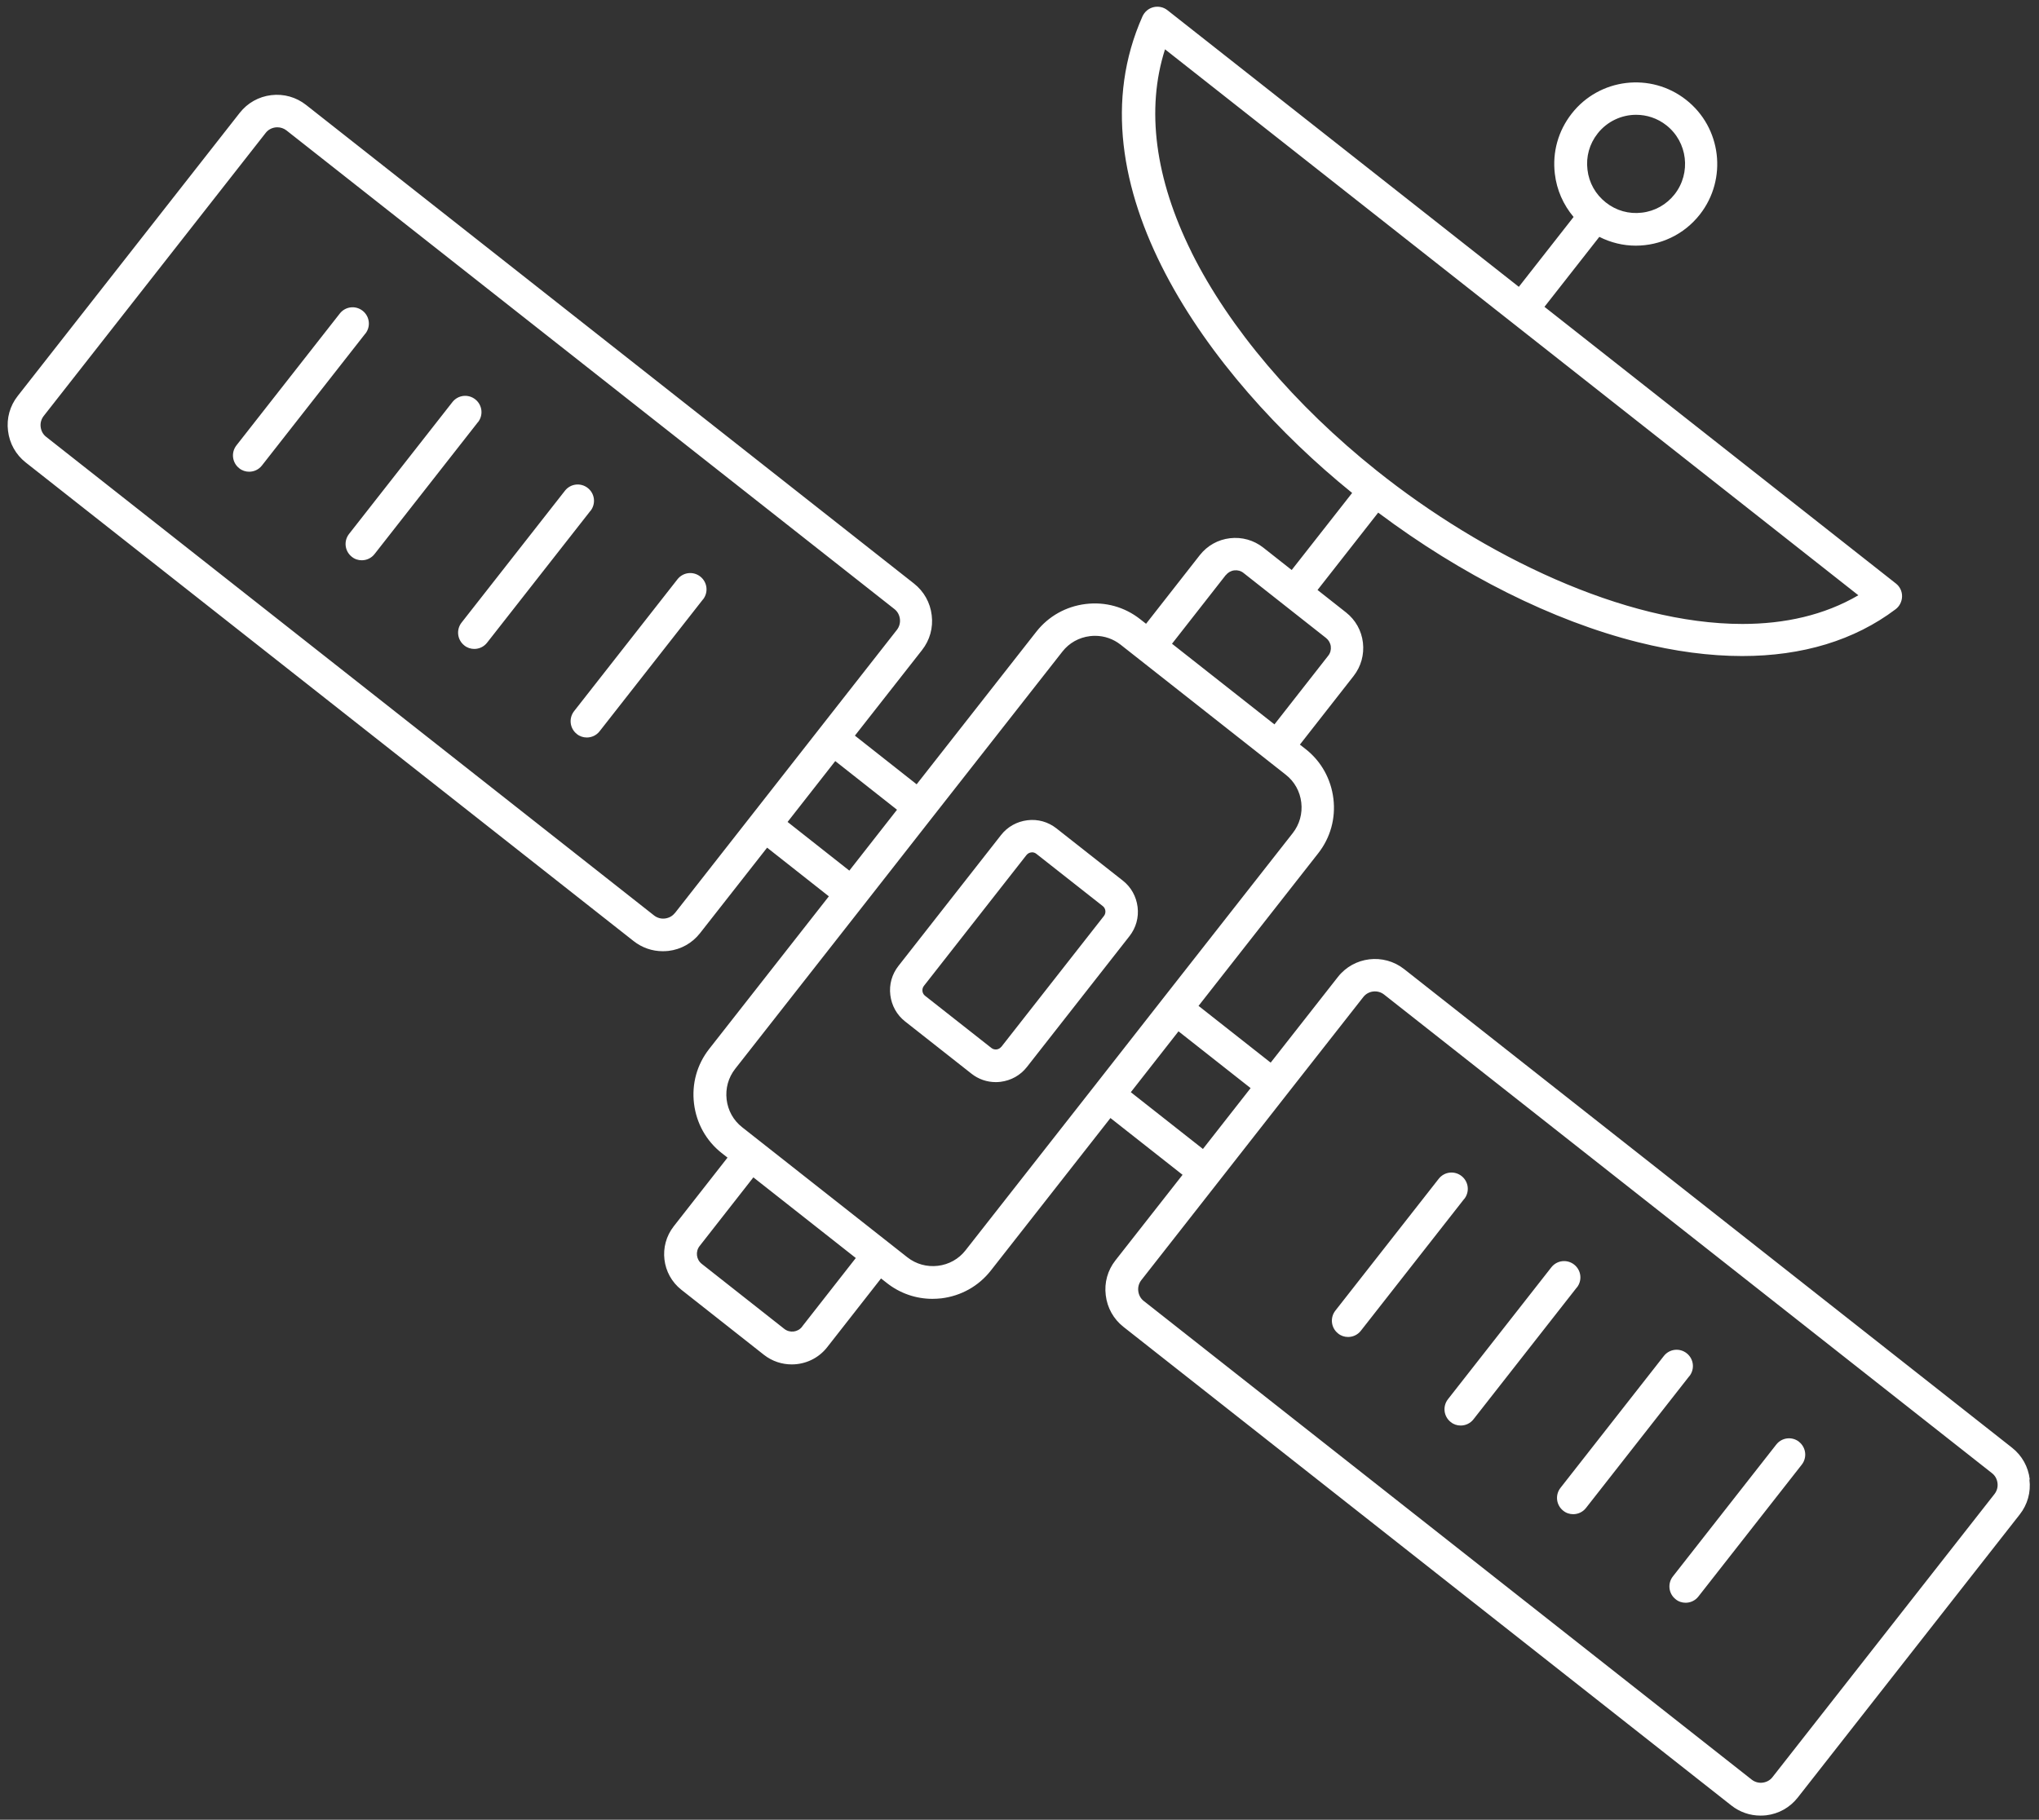 <svg width="177" height="158" viewBox="0 0 177 158" fill="none" xmlns="http://www.w3.org/2000/svg">
<rect x="0" y="0" width="177" height="158" fill="#333333" stroke="none"/>
<path d="M98.05 81.278C98.613 80.558 98.864 79.664 98.752 78.753C98.639 77.841 98.189 77.026 97.47 76.462L91.703 71.923C90.985 71.359 90.093 71.107 89.184 71.22C88.275 71.333 87.461 71.784 86.898 72.504L77.988 83.873C77.425 84.593 77.174 85.487 77.287 86.398C77.399 87.31 77.85 88.126 78.568 88.689L84.335 93.228C84.941 93.706 85.677 93.957 86.439 93.957C86.578 93.957 86.716 93.949 86.855 93.931C87.764 93.819 88.578 93.367 89.141 92.647L98.05 81.278ZM86.915 90.894C86.785 91.059 86.603 91.111 86.508 91.12C86.413 91.128 86.231 91.128 86.067 90.998L80.3 86.459C80.04 86.259 79.997 85.869 80.196 85.609L89.106 74.24C89.236 74.075 89.418 74.023 89.513 74.014C89.53 74.014 89.556 74.005 89.591 74.005C89.695 74.005 89.833 74.031 89.963 74.136L95.73 78.674C95.99 78.874 96.033 79.265 95.834 79.525L86.924 90.894H86.915ZM41.483 36.662L32.512 48.109C32.235 48.465 31.819 48.647 31.404 48.647C31.101 48.647 30.789 48.552 30.538 48.343C29.923 47.857 29.819 46.972 30.304 46.356L39.275 34.909C39.76 34.293 40.643 34.189 41.258 34.675C41.872 35.161 41.976 36.046 41.491 36.662H41.483ZM51.25 44.36L42.279 55.807C42.002 56.163 41.586 56.345 41.171 56.345C40.868 56.345 40.556 56.249 40.305 56.041C39.69 55.555 39.586 54.67 40.071 54.054L49.042 42.607C49.527 41.991 50.41 41.887 51.025 42.373C51.639 42.859 51.743 43.744 51.258 44.36H51.25ZM31.707 28.973L22.736 40.42C22.459 40.776 22.044 40.958 21.628 40.958C21.325 40.958 21.013 40.862 20.762 40.654C20.147 40.168 20.043 39.283 20.528 38.667L29.499 27.22C29.984 26.604 30.867 26.5 31.482 26.986C32.096 27.472 32.2 28.357 31.715 28.973H31.707ZM61.018 52.05L52.047 63.497C51.77 63.852 51.354 64.035 50.939 64.035C50.636 64.035 50.324 63.939 50.073 63.731C49.458 63.245 49.354 62.36 49.839 61.743L58.81 50.297C59.294 49.681 60.178 49.576 60.792 50.062C61.407 50.548 61.511 51.434 61.026 52.05H61.018ZM176.197 128.447C176.067 127.354 175.522 126.382 174.665 125.705L121.888 84.143C120.113 82.746 117.524 83.05 116.13 84.838L110.303 92.267L104.042 87.337L114.433 74.085C115.489 72.74 115.957 71.056 115.749 69.347C115.541 67.637 114.693 66.11 113.351 65.051L112.84 64.652L117.507 58.69C118.148 57.865 118.433 56.841 118.312 55.8C118.191 54.758 117.672 53.83 116.849 53.179L114.372 51.226L119.637 44.509C126.858 49.916 134.781 53.899 142.176 55.756C145.38 56.563 148.41 56.962 151.242 56.962C156.454 56.962 160.974 55.6 164.55 52.901C164.897 52.641 165.104 52.224 165.113 51.79C165.122 51.348 164.923 50.931 164.576 50.662L134.071 26.641L138.833 20.566C139.829 21.069 140.911 21.33 141.993 21.33C144.089 21.33 146.167 20.401 147.561 18.622C149.968 15.55 149.44 11.08 146.366 8.668C143.301 6.255 138.842 6.784 136.434 9.865C135.265 11.358 134.746 13.206 134.971 15.09C135.135 16.496 135.707 17.78 136.599 18.839L131.845 24.905L101.34 0.884C101.002 0.615 100.552 0.52 100.127 0.624C99.703 0.728 99.357 1.023 99.175 1.422C92.724 15.915 104.872 32.691 117.376 42.801L112.128 49.492L109.652 47.54C108.829 46.898 107.808 46.611 106.768 46.733C105.729 46.854 104.803 47.375 104.153 48.199L99.486 54.161L98.975 53.762C97.633 52.703 95.954 52.235 94.248 52.443C92.542 52.651 91.018 53.502 89.962 54.847L79.571 68.099L74.211 63.873L80.039 56.444C80.714 55.585 81.017 54.508 80.879 53.415C80.749 52.321 80.203 51.349 79.346 50.672L26.57 9.111C25.712 8.434 24.639 8.131 23.548 8.261C22.456 8.391 21.487 8.938 20.811 9.797L1.537 34.382C0.861 35.241 0.558 36.317 0.697 37.411C0.827 38.504 1.372 39.476 2.23 40.153L55.006 81.715C55.733 82.287 56.616 82.591 57.526 82.591C57.69 82.591 57.855 82.582 58.028 82.565C59.119 82.435 60.089 81.888 60.764 81.029L66.591 73.6L71.951 77.826L61.561 91.078C60.504 92.424 60.037 94.107 60.245 95.817C60.452 97.526 61.301 99.054 62.643 100.113L63.154 100.512L58.487 106.474C57.153 108.175 57.448 110.648 59.145 111.985L66.314 117.635C67.033 118.199 67.882 118.468 68.73 118.468C69.89 118.468 71.042 117.956 71.812 116.967L76.48 111.004L76.99 111.404C78.125 112.297 79.51 112.775 80.939 112.775C81.199 112.775 81.458 112.757 81.718 112.731C83.424 112.523 84.948 111.673 86.004 110.328L96.395 97.076L102.655 102.005L96.828 109.434C96.152 110.293 95.849 111.369 95.988 112.463C96.118 113.556 96.663 114.528 97.52 115.205L150.297 156.767C151.024 157.339 151.907 157.643 152.816 157.643C152.981 157.643 153.145 157.634 153.319 157.617C154.41 157.487 155.379 156.94 156.055 156.081L175.329 131.496C176.005 130.636 176.308 129.56 176.169 128.467L176.197 128.447ZM138.678 11.599C139.518 10.532 140.765 9.968 142.029 9.968C142.947 9.968 143.873 10.263 144.653 10.879C146.497 12.328 146.817 15.019 145.371 16.867C144.67 17.761 143.657 18.334 142.531 18.464C141.406 18.603 140.289 18.29 139.397 17.579C138.505 16.876 137.933 15.869 137.804 14.732C137.665 13.604 137.977 12.485 138.687 11.591L138.678 11.599ZM103.444 21.918C100.258 15.513 99.47 9.464 101.132 4.283L131.239 27.993L161.319 51.685C158.366 53.412 154.938 54.176 151.249 54.176C140.979 54.176 128.754 48.249 119.497 40.855C112.397 35.188 106.7 28.462 103.444 21.927L103.444 21.918ZM106.414 49.931C106.596 49.706 106.856 49.558 107.142 49.523C107.436 49.489 107.722 49.567 107.947 49.749L115.116 55.399C115.342 55.581 115.489 55.842 115.523 56.128C115.558 56.423 115.48 56.709 115.298 56.935L110.631 62.897L101.739 55.894L106.406 49.931L106.414 49.931ZM58.583 79.273C58.376 79.542 58.072 79.707 57.726 79.751C57.388 79.794 57.051 79.698 56.782 79.49L4.006 37.929C3.737 37.721 3.573 37.417 3.53 37.07C3.486 36.731 3.582 36.393 3.789 36.124L23.064 11.539C23.272 11.27 23.575 11.105 23.921 11.061C23.973 11.053 24.025 11.053 24.077 11.053C24.363 11.053 24.64 11.148 24.865 11.322L77.641 52.883C77.91 53.091 78.074 53.395 78.118 53.742C78.161 54.081 78.066 54.419 77.858 54.688L71.165 63.228L65.285 70.735L58.592 79.274L58.583 79.273ZM68.368 71.367L72.507 66.082L77.867 70.308L73.728 75.594L68.368 71.367ZM69.623 115.201C69.251 115.678 68.558 115.757 68.082 115.383L60.913 109.734C60.436 109.36 60.358 108.666 60.731 108.189L65.398 102.227L74.29 109.23L69.623 115.192L69.623 115.201ZM83.815 108.562C83.226 109.317 82.369 109.794 81.417 109.907C80.456 110.02 79.52 109.76 78.767 109.17L66.039 99.146L64.419 97.87C63.666 97.28 63.19 96.421 63.077 95.466C62.965 94.503 63.224 93.566 63.813 92.811L75.078 78.448L80.957 70.941L92.223 56.578C92.811 55.823 93.669 55.346 94.621 55.233C94.768 55.216 94.915 55.207 95.063 55.207C95.868 55.207 96.638 55.476 97.271 55.971L98.89 57.246L111.618 67.27C112.372 67.86 112.848 68.719 112.96 69.674C113.073 70.637 112.813 71.575 112.224 72.33L100.959 86.692L95.08 94.199L83.815 108.562ZM98.163 94.833L102.302 89.547L108.562 94.477L104.423 99.762L98.163 94.833ZM173.139 129.72L153.864 154.305C153.657 154.574 153.354 154.739 153.007 154.783C152.67 154.826 152.332 154.73 152.063 154.522L99.287 112.961C99.019 112.753 98.854 112.449 98.811 112.102C98.767 111.763 98.863 111.425 99.071 111.156L105.764 102.616L111.643 95.109L118.345 86.569C118.778 86.014 119.592 85.918 120.146 86.352L172.922 127.914C173.191 128.122 173.355 128.426 173.398 128.773C173.442 129.111 173.347 129.451 173.139 129.72ZM146.643 119.488L137.673 130.935C137.396 131.291 136.98 131.473 136.564 131.473C136.261 131.473 135.95 131.377 135.698 131.169C135.084 130.683 134.98 129.798 135.465 129.182L144.435 117.735C144.92 117.119 145.803 117.015 146.418 117.501C147.033 117.987 147.137 118.872 146.652 119.488H146.643ZM136.876 111.79L127.906 123.237C127.629 123.593 127.213 123.775 126.797 123.775C126.494 123.775 126.183 123.68 125.931 123.471C125.317 122.985 125.213 122.1 125.698 121.484L134.668 110.037C135.153 109.421 136.036 109.317 136.651 109.803C137.266 110.289 137.37 111.174 136.885 111.79H136.876ZM156.168 125.19C156.783 125.676 156.887 126.561 156.402 127.177L147.431 138.624C147.154 138.98 146.738 139.162 146.323 139.162C146.02 139.162 145.708 139.066 145.457 138.858C144.842 138.372 144.738 137.487 145.223 136.871L154.194 125.424C154.679 124.808 155.562 124.704 156.177 125.19H156.168ZM127.101 104.101L118.13 115.548C117.853 115.904 117.438 116.086 117.022 116.086C116.719 116.086 116.407 115.99 116.156 115.782C115.541 115.296 115.438 114.411 115.922 113.795L124.893 102.348C125.378 101.732 126.261 101.628 126.876 102.114C127.491 102.6 127.595 103.485 127.11 104.101H127.101Z" fill="white"/>
</svg>
